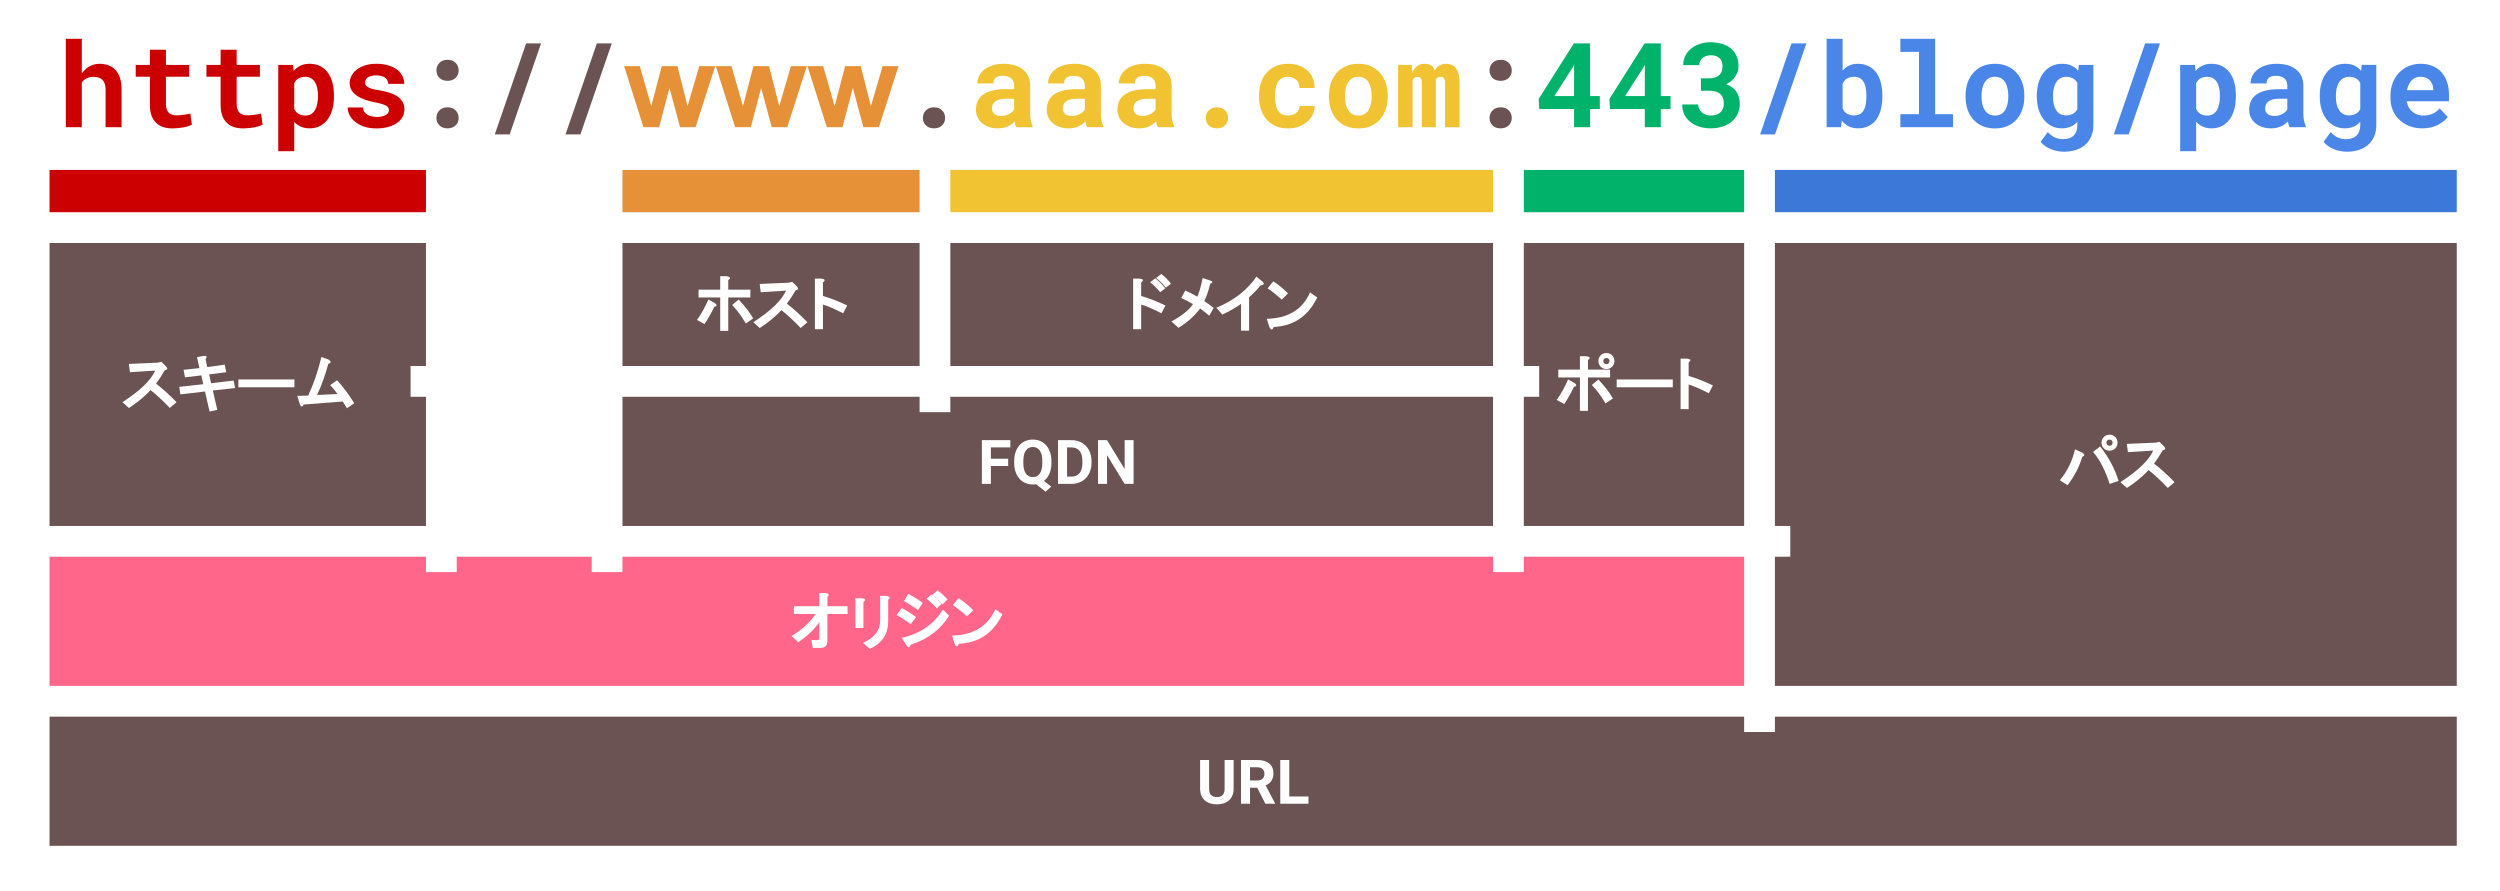 <svg version="1.1" viewBox="0.0 0.0 650.213 231.803" fill="none" stroke="none" stroke-linecap="square" stroke-miterlimit="10" xmlns:xlink="http://www.w3.org/1999/xlink" xmlns="http://www.w3.org/2000/svg"><rect x="0.0" y="0.0" width="650.213" height="231.803" fill="#333333" stroke="none"/><clipPath id="p.0"><path d="m0 0l650.213 0l0 231.803l-650.213 0l0 -231.803z" clip-rule="nonzero"/></clipPath><g clip-path="url(#p.0)"><path fill="#ffffff" d="m0 0l650.213 0l0 231.803l-650.213 0z" fill-rule="evenodd"/><path shape-rendering="crispEdges" fill="#cc0000" d="m8.885 40.197l105.898 0l0 19.0l-105.898 0l0 -19.0z" fill-rule="nonzero"/><path shape-rendering="crispEdges" fill="#ffffff" d="m114.782 40.197l43.113 0l0 19.0l-43.113 0l0 -19.0z" fill-rule="nonzero"/><path shape-rendering="crispEdges" fill="#e69138" d="m157.895 40.197l85.278 0l0 19.0l-85.278 0l0 -19.0z" fill-rule="nonzero"/><path shape-rendering="crispEdges" fill="#f1c232" d="m243.173 40.197l149.147 0l0 19.0l-149.147 0l0 -19.0z" fill-rule="nonzero"/><path shape-rendering="crispEdges" fill="#00b26a" d="m392.32 40.197l65.307 0l0 19.0l-65.307 0l0 -19.0z" fill-rule="nonzero"/><path shape-rendering="crispEdges" fill="#3c78d8" d="m457.627 40.197l185.341 0l0 19.0l-185.341 0l0 -19.0z" fill-rule="nonzero"/><path shape-rendering="crispEdges" fill="#6b5353" d="m8.885 59.197l105.898 0l0 81.596l-105.898 0l0 -81.596z" fill-rule="nonzero"/><path shape-rendering="crispEdges" fill="#ffffff" d="m114.782 59.197l43.113 0l0 40l-43.113 0l0 -40z" fill-rule="nonzero"/><path shape-rendering="crispEdges" fill="#6b5353" d="m157.895 59.197l85.278 0l0 40l-85.278 0l0 -40z" fill-rule="nonzero"/><path shape-rendering="crispEdges" fill="#6b5353" d="m243.173 59.197l149.147 0l0 40l-149.147 0l0 -40z" fill-rule="nonzero"/><path shape-rendering="crispEdges" fill="#6b5353" d="m392.32 59.197l65.307 0l0 81.596l-65.307 0l0 -81.596z" fill-rule="nonzero"/><path shape-rendering="crispEdges" fill="#6b5353" d="m457.627 59.197l185.341 0l0 123.192l-185.341 0l0 -123.192z" fill-rule="nonzero"/><path shape-rendering="crispEdges" fill="#ffffff" d="m114.782 99.197l43.113 0l0 41.596l-43.113 0l0 -41.596z" fill-rule="nonzero"/><path shape-rendering="crispEdges" fill="#6b5353" d="m157.895 99.197l234.425 0l0 41.596l-234.425 0l0 -41.596z" fill-rule="nonzero"/><path shape-rendering="crispEdges" fill="#ff668a" d="m8.885 140.793l448.743 0l0 41.596l-448.743 0l0 -41.596z" fill-rule="nonzero"/><path shape-rendering="crispEdges" fill="#6b5353" d="m8.885 182.388l634.084 0l0 41.596l-634.084 0l0 -41.596z" fill-rule="nonzero"/><path stroke="#ffffff" stroke-width="8.0" stroke-linecap="butt" d="m8.885 36.197l0 191.787" fill-rule="nonzero"/><path stroke="#ffffff" stroke-width="8.0" stroke-linecap="butt" d="m114.782 36.197l0 108.596" fill-rule="nonzero"/><path stroke="#ffffff" stroke-width="8.0" stroke-linecap="butt" d="m157.895 36.197l0 108.596" fill-rule="nonzero"/><path stroke="#ffffff" stroke-width="8.0" stroke-linecap="butt" d="m243.173 36.197l0 67.0" fill-rule="nonzero"/><path stroke="#ffffff" stroke-width="8.0" stroke-linecap="butt" d="m392.32 36.197l0 108.596" fill-rule="nonzero"/><path stroke="#ffffff" stroke-width="8.0" stroke-linecap="butt" d="m457.627 36.197l0 150.192" fill-rule="nonzero"/><path stroke="#ffffff" stroke-width="8.0" stroke-linecap="butt" d="m642.968 36.197l0 191.787" fill-rule="nonzero"/><path stroke="#ffffff" stroke-width="8.0" stroke-linecap="butt" d="m4.885 40.197l642.084 0" fill-rule="nonzero"/><path stroke="#ffffff" stroke-width="8.0" stroke-linecap="butt" d="m4.885 59.197l642.084 0" fill-rule="nonzero"/><path stroke="#ffffff" stroke-width="8.0" stroke-linecap="butt" d="m110.782 99.197l285.538 0" fill-rule="nonzero"/><path stroke="#ffffff" stroke-width="8.0" stroke-linecap="butt" d="m4.885 140.793l456.743 0" fill-rule="nonzero"/><path stroke="#ffffff" stroke-width="8.0" stroke-linecap="butt" d="m4.885 182.388l642.084 0" fill-rule="nonzero"/><path stroke="#ffffff" stroke-width="8.0" stroke-linecap="butt" d="m4.885 223.984l642.084 0" fill-rule="nonzero"/><path fill="#ffffff" d="m40.583 99.777q2.453 1.875 5.344 4.828l-1.766 1.5q-2.812 -2.953 -5.0 -4.641q-2.25 2.438 -5.625 4.656l-1.688 -1.516q6.891 -4.484 8.516 -8.219l-6.578 0.422l-0.281 -2.156l7.578 -0.328l0.891 -0.219l1.141 1.125q0.875 0.875 -0.281 1.094q-1.109 1.953 -2.25 3.453zm20.562 1.156l-5.797 0.625l1.172 5.031l-2.016 0.453l-1.188 -5.219l-6.406 0.75l-0.281 -1.969l6.234 -0.672l-0.5 -2.297l-4.25 0.5l-0.375 -1.953l4.125 -0.438l-0.625 -2.859l1.656 -0.312q1.328 -0.141 0.578 0.844l0.422 2.062l4.562 -0.641l0.375 1.969l-4.438 0.562l0.5 2.297l5.875 -0.688l0.375 1.953zm0.844 -0.203l0 -2.031l14.594 0l0 2.031l-14.594 0zm15.328 2.234l2.844 -0.078q2.156 -4.656 3.422 -10.031l1.812 0.625q1.203 0.797 0 1.125q-1.141 4.281 -2.922 8.125l5.328 -0.25q-0.922 -1.25 -1.922 -2.312l1.797 -1.266q2.344 2.547 4.453 5.969l-1.906 1.312l-1.078 -1.75l-10.141 0.781q-0.656 1.125 -1.062 -0.219l-0.625 -2.031z" fill-rule="nonzero"/><path fill="#ffffff" d="m185.753 79.822q-0.875 1.938 -2.5 4.469l-1.969 -1.078q1.766 -2.516 2.953 -5.328l1.719 0.953q0.922 0.766 -0.203 0.984zm1.562 -7.984l1.672 0q1.516 0.281 0.422 1.0l0 2.5l5.75 0l0 2.031l-5.75 0l0 8.688l-2.094 0l0 -8.688l-5.625 0l0 -2.031l5.625 0l0 -3.5zm6.656 12.297q-1.469 -2.578 -3.547 -4.812l1.688 -1.422q2.484 2.625 3.781 4.922l-1.922 1.312zm10.688 -5.156q2.453 1.875 5.344 4.828l-1.766 1.5q-2.812 -2.953 -5.0 -4.641q-2.25 2.438 -5.625 4.656l-1.688 -1.516q6.891 -4.484 8.516 -8.219l-6.578 0.422l-0.281 -2.156l7.578 -0.328l0.891 -0.219l1.141 1.125q0.875 0.875 -0.281 1.094q-1.109 1.953 -2.25 3.453zm9.375 -2.0q2.844 0.812 6.312 2.469l-1.062 2.031q-3.578 -1.812 -5.25 -2.266l0 6.406l-2.094 0l0 -13.156l1.594 0q1.594 0.141 0.5 0.984l0 3.531z" fill-rule="nonzero"/><path fill="#ffffff" d="m302.059 81.479q-3.578 -1.812 -5.25 -2.266l0 6.406l-2.094 0l0 -13.156l1.594 0q1.594 0.141 0.5 0.984l0 3.531q2.844 0.812 6.312 2.469l-1.062 2.031zm-0.312 -5.484q-1.25 -1.531 -2.625 -2.578l1.359 -1.031q1.297 0.984 2.594 2.594l-1.328 1.016zm1.484 -1.188q-0.984 -1.281 -2.531 -2.516l1.328 -1.031q1.312 0.922 2.531 2.531l-1.328 1.016zm1.438 8.797q4.141 -2.25 5.609 -4.516q-1.453 -0.875 -3.062 -1.578l1.062 -1.953q1.672 0.75 3.125 1.594q0.703 -1.469 1.391 -4.844l1.844 0.609q1.25 0.359 0.125 0.922q-0.781 3.016 -1.547 4.469q1.266 0.844 2.438 1.781l-1.141 2.016q-1.547 -1.297 -2.391 -1.859q-2.172 2.922 -5.609 5.016l-1.844 -1.656zm11.703 -3.562q6.891 -2.891 10.422 -8.109l1.453 1.234q1.078 0.797 -0.453 1.109q-1.141 1.484 -2.922 3.047l0 8.672l-2.094 0l0 -6.969q-1.688 1.297 -4.891 2.797l-1.516 -1.781zm26.219 -2.672q-3.531 7.297 -11.312 7.672q-0.516 1.344 -1.172 -0.078l-0.625 -2.047q8.344 -0.203 11.234 -6.875l1.875 1.328zm-9.219 0.562q-1.906 -1.75 -3.688 -2.938l1.469 -1.828q1.594 0.984 3.859 3.125l-1.641 1.641z" fill-rule="nonzero"/><path fill="#ffffff" d="m417.802 94.698q0.359 0 0.578 -0.219q0.219 -0.219 0.219 -0.578q0 -0.359 -0.219 -0.578q-0.219 -0.219 -0.578 -0.219q-0.359 0 -0.578 0.219q-0.219 0.219 -0.219 0.578q0 0.359 0.219 0.578q0.219 0.219 0.578 0.219zm0 1.281q-0.891 0 -1.484 -0.594q-0.594 -0.594 -0.594 -1.484q0 -0.891 0.594 -1.484q0.594 -0.594 1.484 -0.594q0.891 0 1.484 0.594q0.594 0.594 0.594 1.484q0 0.891 -0.594 1.484q-0.594 0.594 -1.484 0.594zm-2.094 2.719q2.484 2.625 3.781 4.922l-1.922 1.312q-1.469 -2.578 -3.547 -4.812l1.688 -1.422zm-2.703 -2.562l5.75 0l0 2.031l-5.75 0l0 8.688l-2.094 0l0 -8.688l-5.625 0l0 -2.031l5.625 0l0 -3.5l1.672 0q1.516 0.281 0.422 1.0l0 2.5zm-3.453 3.5q0.922 0.766 -0.203 0.984q-0.875 1.938 -2.5 4.469l-1.969 -1.078q1.766 -2.516 2.953 -5.328l1.719 0.953zm10.922 1.094l0 -2.031l14.594 0l0 2.031l-14.594 0zm18.719 -2.953q2.844 0.812 6.312 2.469l-1.062 2.031q-3.578 -1.812 -5.25 -2.266l0 6.406l-2.094 0l0 -13.156l1.594 0q1.594 0.141 0.5 0.984l0 3.531z" fill-rule="nonzero"/><path fill="#ffffff" d="m548.657 117.215q-0.891 0 -1.484 -0.594q-0.594 -0.594 -0.594 -1.484q0 -0.891 0.594 -1.484q0.594 -0.594 1.484 -0.594q0.891 0 1.484 0.594q0.594 0.594 0.594 1.484q0 0.891 -0.594 1.484q-0.594 0.594 -1.484 0.594zm0 -1.281q0.359 0 0.578 -0.219q0.219 -0.219 0.219 -0.578q0 -0.359 -0.219 -0.578q-0.219 -0.219 -0.578 -0.219q-0.359 0 -0.578 0.219q-0.219 0.219 -0.219 0.578q0 0.359 0.219 0.578q0.219 0.219 0.578 0.219zm-2.438 0.188q3.359 4.234 4.781 8.969l-2.312 0.781q-1.641 -5.203 -4.312 -8.344l1.844 -1.406zm-4.656 1.594q1.062 0.672 -0.016 1.109q-1.094 3.844 -3.812 7.375l-2.0 -1.297q2.938 -3.547 3.938 -8.047l1.891 0.859zm18.672 2.859q2.453 1.875 5.344 4.828l-1.766 1.5q-2.812 -2.953 -5.0 -4.641q-2.25 2.438 -5.625 4.656l-1.688 -1.516q6.891 -4.484 8.516 -8.219l-6.578 0.422l-0.281 -2.156l7.578 -0.328l0.891 -0.219l1.141 1.125q0.875 0.875 -0.281 1.094q-1.109 1.953 -2.25 3.453z" fill-rule="nonzero"/><path fill="#ffffff" d="m262.213 121.198l-4.5 0l0 4.656l-2.344 0l0 -11.375l7.406 0l0 1.891l-5.062 0l0 2.938l4.5 0l0 1.891zm11.25 -0.781q0 1.594 -0.516 2.781q-0.516 1.172 -1.422 1.875l1.891 1.5l-1.5 1.312l-2.422 -1.938q-0.406 0.062 -0.859 0.062q-1.406 0 -2.516 -0.672q-1.109 -0.688 -1.719 -1.953q-0.609 -1.266 -0.625 -2.906l0 -0.562q0 -1.672 0.609 -2.953q0.609 -1.281 1.703 -1.953q1.109 -0.688 2.531 -0.688q1.422 0 2.531 0.688q1.109 0.672 1.703 1.953q0.609 1.281 0.609 2.953l0 0.5zm-2.375 -0.516q0 -1.781 -0.641 -2.703q-0.641 -0.938 -1.828 -0.938q-1.172 0 -1.812 0.922q-0.641 0.906 -0.656 2.688l0 0.547q0 1.75 0.641 2.719q0.641 0.953 1.844 0.953q1.188 0 1.812 -0.922q0.641 -0.938 0.641 -2.703l0 -0.562zm4.094 5.953l0 -11.375l3.5 0q1.5 0 2.688 0.672q1.188 0.672 1.844 1.922q0.672 1.25 0.672 2.828l0 0.531q0 1.578 -0.656 2.812q-0.656 1.234 -1.844 1.922q-1.188 0.672 -2.672 0.688l-3.531 0zm2.344 -9.484l0 7.594l1.141 0q1.375 0 2.094 -0.891q0.734 -0.906 0.75 -2.578l0 -0.594q0 -1.734 -0.719 -2.625q-0.719 -0.906 -2.109 -0.906l-1.156 0zm17.305 9.484l-2.344 0l-4.562 -7.484l0 7.484l-2.344 0l0 -11.375l2.344 0l4.578 7.5l0 -7.5l2.328 0l0 11.375z" fill-rule="nonzero"/><path fill="#ffffff" d="m205.881 165.451q4.312 -2.75 6.203 -5.75l-5.609 0l0 -2.031l6.625 0l0 -3.438l1.672 0q1.25 0.281 0.422 0.984l0 2.453l5.25 0l0 2.031l-5.25 0l0 6.984q0 1.828 -1.766 1.828l-2.031 0l-0.359 -2.031l1.609 0q0.453 -0.078 0.453 -0.484l0 -4.188q-1.812 2.672 -5.453 5.234l-1.766 -1.594zm25.125 -3.828q0 4.891 -4.75 7.141l-1.812 -1.531q4.406 -2.016 4.469 -5.672l0 -6.578l1.672 0q1.375 0.281 0.422 1.0l0 5.641zm-6.438 1.703l-2.094 0l0 -7.719l1.719 0q1.453 0.141 0.375 0.984l0 6.734zm22.281 -3.188q-3.391 5.453 -10.016 7.547q-0.328 1.328 -1.188 -0.016l-1.125 -1.766q7.141 -1.578 10.719 -7.375l1.609 1.609zm-9.984 2.188q-2.109 -1.547 -3.672 -2.328l1.328 -1.859q1.828 0.953 3.75 2.359l-1.406 1.828zm1.906 -3.672q-1.953 -1.375 -3.672 -2.344l1.156 -1.875q1.969 1.094 3.75 2.359l-1.234 1.859zm5.078 -5.141q1.297 0.984 2.594 2.359l-1.281 1.297q-1.328 -1.484 -2.625 -2.453l1.312 -1.203zm-1.484 1.062q1.281 1.062 2.594 2.438l-1.297 1.203q-1.266 -1.359 -2.688 -2.531l1.391 -1.109zm18.359 5.188q-3.531 7.297 -11.312 7.672q-0.516 1.344 -1.172 -0.078l-0.625 -2.047q8.344 -0.203 11.234 -6.875l1.875 1.328zm-9.219 0.562q-1.906 -1.75 -3.688 -2.938l1.469 -1.828q1.594 0.984 3.859 3.125l-1.641 1.641z" fill-rule="nonzero"/><path fill="#ffffff" d="m320.848 197.671l0 7.484q0 1.875 -1.172 2.969q-1.156 1.078 -3.188 1.078q-1.984 0 -3.156 -1.047q-1.172 -1.062 -1.203 -2.906l0 -7.578l2.344 0l0 7.5q0 1.125 0.531 1.641q0.547 0.5 1.484 0.5q1.984 0 2.016 -2.078l0 -7.562l2.344 0zm6.141 7.203l-1.875 0l0 4.172l-2.344 0l0 -11.375l4.234 0q2.016 0 3.109 0.906q1.094 0.891 1.094 2.531q0 1.156 -0.516 1.938q-0.5 0.781 -1.516 1.234l2.453 4.656l0 0.109l-2.516 0l-2.125 -4.172zm-1.875 -1.891l1.891 0q0.891 0 1.375 -0.453q0.484 -0.453 0.484 -1.234q0 -0.812 -0.469 -1.266q-0.453 -0.469 -1.391 -0.469l-1.891 0l0 3.422zm10.211 4.172l4.984 0l0 1.891l-7.328 0l0 -11.375l2.344 0l0 9.484z" fill-rule="nonzero"/><path fill="#000000" fill-opacity="0.0" d="m6.008 -5.354l781.984 0l0 53.543l-781.984 0z" fill-rule="evenodd"/><path fill="#cc0000" d="m21.273 19.117l0 -9.031l-4.156 0l0 23.0l4.156 0l0 -11.687q0.25 -0.312 0.531 -0.562q0.297 -0.266 0.656 -0.438q0.391 -0.219 0.859 -0.312q0.484 -0.109 1.047 -0.109q0.719 0 1.281 0.188q0.578 0.188 0.969 0.578q0.406 0.391 0.625 1.016q0.219 0.625 0.219 1.5l0 9.828l4.156 0l0 -9.797q0 -1.781 -0.422 -3.047q-0.422 -1.266 -1.188 -2.078q-0.766 -0.812 -1.828 -1.188q-1.062 -0.391 -2.328 -0.391q-0.875 0 -1.656 0.266q-0.781 0.25 -1.422 0.719q-0.422 0.297 -0.797 0.688q-0.375 0.391 -0.703 0.859zm21.881 -6.188l-4.172 0l0 3.953l-3.688 0l0 3.078l3.688 0l0 7.359q0 1.609 0.422 2.75q0.422 1.141 1.203 1.875q0.766 0.75 1.844 1.109q1.094 0.344 2.422 0.344q0.688 0 1.391 -0.078q0.719 -0.062 1.375 -0.172q0.656 -0.125 1.234 -0.312q0.594 -0.188 1.031 -0.438l-0.406 -2.859q-0.281 0.078 -0.688 0.156q-0.391 0.062 -0.844 0.125q-0.469 0.078 -0.969 0.125q-0.5 0.047 -0.969 0.047q-0.672 0 -1.203 -0.141q-0.531 -0.156 -0.906 -0.516q-0.359 -0.344 -0.562 -0.938q-0.203 -0.594 -0.203 -1.484l0 -6.953l6.047 0l0 -3.078l-6.047 0l0 -3.953zm18.397 0l-4.172 0l0 3.953l-3.688 0l0 3.078l3.688 0l0 7.359q0 1.609 0.422 2.75q0.422 1.141 1.203 1.875q0.766 0.75 1.844 1.109q1.094 0.344 2.422 0.344q0.688 0 1.391 -0.078q0.719 -0.062 1.375 -0.172q0.656 -0.125 1.234 -0.312q0.594 -0.188 1.031 -0.438l-0.406 -2.859q-0.281 0.078 -0.688 0.156q-0.391 0.062 -0.844 0.125q-0.469 0.078 -0.969 0.125q-0.5 0.047 -0.969 0.047q-0.672 0 -1.203 -0.141q-0.531 -0.156 -0.906 -0.516q-0.359 -0.344 -0.562 -0.938q-0.203 -0.594 -0.203 -1.484l0 -6.953l6.047 0l0 -3.078l-6.047 0l0 -3.953zm10.819 26.391l4.156 0l0 -7.641q0.281 0.312 0.594 0.578q0.328 0.25 0.672 0.453q0.578 0.328 1.25 0.5q0.688 0.172 1.5 0.172q1.531 0 2.703 -0.625q1.188 -0.625 2.0 -1.734q0.797 -1.094 1.203 -2.609q0.406 -1.516 0.406 -3.281l0 -0.312q0 -1.844 -0.406 -3.359q-0.406 -1.516 -1.219 -2.609q-0.812 -1.078 -2.0 -1.672q-1.172 -0.594 -2.719 -0.594q-0.75 0 -1.406 0.156q-0.641 0.156 -1.188 0.453q-0.438 0.234 -0.828 0.562q-0.391 0.312 -0.719 0.719l-0.156 -1.594l-3.844 0l0 22.437zm10.328 -14.5l0 0.312q0 1.0 -0.188 1.891q-0.172 0.891 -0.562 1.578q-0.391 0.672 -1.016 1.062q-0.609 0.391 -1.5 0.391q-0.547 0 -1.0 -0.109q-0.453 -0.125 -0.797 -0.328q-0.359 -0.234 -0.641 -0.547q-0.266 -0.312 -0.469 -0.703l0 -6.766q0.219 -0.422 0.5 -0.734q0.297 -0.312 0.688 -0.516q0.344 -0.188 0.766 -0.281q0.422 -0.094 0.922 -0.094q0.891 0 1.5 0.375q0.625 0.375 1.031 1.016q0.391 0.656 0.578 1.547q0.188 0.891 0.188 1.906zm18.459 3.812q0 0.375 -0.188 0.703q-0.188 0.312 -0.562 0.547q-0.391 0.234 -1.0 0.391q-0.609 0.141 -1.406 0.141q-0.672 0 -1.312 -0.141q-0.641 -0.141 -1.141 -0.438q-0.484 -0.281 -0.797 -0.75q-0.312 -0.469 -0.359 -1.141l-3.969 0q0 1.0 0.484 1.984q0.484 0.969 1.438 1.734q0.938 0.781 2.328 1.266q1.406 0.469 3.234 0.469q1.656 0 3.0 -0.359q1.359 -0.375 2.312 -1.031q0.938 -0.656 1.453 -1.562q0.516 -0.906 0.516 -1.984q0 -1.172 -0.516 -2.016q-0.516 -0.844 -1.422 -1.438q-0.922 -0.594 -2.172 -0.969q-1.25 -0.375 -2.719 -0.609q-1.031 -0.141 -1.688 -0.344q-0.656 -0.203 -1.031 -0.469q-0.391 -0.234 -0.547 -0.531q-0.141 -0.312 -0.141 -0.672q0 -0.359 0.172 -0.672q0.172 -0.328 0.5 -0.578q0.359 -0.266 0.922 -0.406q0.578 -0.156 1.344 -0.156q0.891 0 1.531 0.234q0.641 0.219 1.016 0.594q0.266 0.281 0.391 0.641q0.141 0.344 0.141 0.75l4.172 0q0 -1.125 -0.5 -2.078q-0.5 -0.969 -1.422 -1.672q-0.938 -0.688 -2.297 -1.078q-1.344 -0.406 -3.031 -0.406q-1.625 0 -2.906 0.406q-1.281 0.406 -2.188 1.094q-0.891 0.688 -1.375 1.609q-0.484 0.906 -0.484 1.906q0 1.031 0.469 1.828q0.484 0.797 1.312 1.391q0.844 0.609 2.016 1.047q1.172 0.422 2.594 0.703q1.125 0.219 1.859 0.438q0.734 0.203 1.188 0.438q0.438 0.25 0.609 0.547q0.172 0.281 0.172 0.641z" fill-rule="nonzero"/><path fill="#6b5353" d="m113.507 30.679q0 1.156 0.781 1.937q0.781 0.766 2.109 0.766q1.312 0 2.094 -0.766q0.797 -0.781 0.797 -1.937q0 -1.172 -0.781 -1.969q-0.766 -0.797 -2.109 -0.797q-1.359 0 -2.125 0.812q-0.766 0.797 -0.766 1.953zm0 -12.359q0 1.156 0.781 1.938q0.781 0.766 2.109 0.766q1.312 0 2.094 -0.766q0.797 -0.781 0.797 -1.938q0 -1.172 -0.781 -1.969q-0.766 -0.797 -2.109 -0.797q-1.359 0 -2.125 0.813q-0.766 0.797 -0.766 1.953zm19.053 16.641l8.156 -23.672l-3.875 0l-8.156 23.672l3.875 0zm18.397 0l8.156 -23.672l-3.875 0l-8.156 23.672l3.875 0z" fill-rule="nonzero"/><path fill="#e69138" d="m167.354 33.086l-5.031 -15.891l4.078 0l2.984 10.406l2.734 -10.406l4.062 0l2.641 10.406l3.047 -10.406l4.141 0l-5.109 15.891l-4.031 0l-2.75 -10.219l-2.688 10.219l-4.078 0zm23.845 0l-5.031 -15.891l4.078 0l2.984 10.406l2.734 -10.406l4.062 0l2.641 10.406l3.047 -10.406l4.141 0l-5.109 15.891l-4.031 0l-2.75 -10.219l-2.688 10.219l-4.078 0zm23.845 0l-5.031 -15.891l4.078 0l2.984 10.406l2.734 -10.406l4.062 0l2.641 10.406l3.047 -10.406l4.141 0l-5.109 15.891l-4.031 0l-2.75 -10.219l-2.688 10.219l-4.078 0z" fill-rule="nonzero"/><path fill="#6b5353" d="m240.031 30.679q0 1.156 0.781 1.937q0.781 0.766 2.109 0.766q1.312 0 2.094 -0.766q0.797 -0.781 0.797 -1.937q0 -1.172 -0.781 -1.969q-0.766 -0.797 -2.109 -0.797q-1.359 0 -2.125 0.812q-0.766 0.797 -0.766 1.953z" fill-rule="nonzero"/><path fill="#f1c232" d="m264.349 33.086l4.219 0l0 -0.25q-0.312 -0.625 -0.484 -1.469q-0.156 -0.859 -0.156 -2.156l0 -6.953q0 -1.406 -0.531 -2.469q-0.516 -1.078 -1.453 -1.781q-0.922 -0.703 -2.188 -1.062q-1.266 -0.359 -2.734 -0.359q-1.625 0 -2.891 0.422q-1.266 0.406 -2.141 1.109q-0.875 0.703 -1.344 1.641q-0.453 0.922 -0.453 1.953l4.156 0q0 -0.438 0.125 -0.797q0.141 -0.359 0.406 -0.609q0.297 -0.281 0.766 -0.438q0.484 -0.156 1.156 -0.156q0.75 0 1.297 0.188q0.562 0.172 0.938 0.531q0.359 0.328 0.531 0.781q0.188 0.453 0.188 1.016l0 0.969l-2.312 0q-1.797 0 -3.188 0.328q-1.375 0.312 -2.328 0.922q-1.047 0.672 -1.578 1.719q-0.516 1.047 -0.516 2.391q0 1.047 0.422 1.938q0.422 0.891 1.172 1.531q0.75 0.641 1.781 1.0q1.047 0.359 2.281 0.359q0.766 0 1.422 -0.141q0.656 -0.141 1.219 -0.391q0.531 -0.25 0.984 -0.578q0.453 -0.328 0.797 -0.703q0.078 0.437 0.172 0.828q0.109 0.391 0.266 0.688zm-3.969 -2.922q-0.594 0 -1.031 -0.141q-0.438 -0.141 -0.734 -0.375q-0.297 -0.266 -0.469 -0.625q-0.156 -0.375 -0.156 -0.797q0 -0.562 0.203 -1.031q0.219 -0.469 0.656 -0.812q0.438 -0.328 1.125 -0.516q0.688 -0.188 1.656 -0.188l2.125 0l0 2.781q-0.172 0.312 -0.484 0.625q-0.312 0.297 -0.75 0.547q-0.438 0.234 -0.984 0.391q-0.531 0.141 -1.156 0.141zm22.365 2.922l4.219 0l0 -0.25q-0.312 -0.625 -0.484 -1.469q-0.156 -0.859 -0.156 -2.156l0 -6.953q0 -1.406 -0.531 -2.469q-0.516 -1.078 -1.453 -1.781q-0.922 -0.703 -2.188 -1.062q-1.266 -0.359 -2.734 -0.359q-1.625 0 -2.891 0.422q-1.266 0.406 -2.141 1.109q-0.875 0.703 -1.344 1.641q-0.453 0.922 -0.453 1.953l4.156 0q0 -0.438 0.125 -0.797q0.141 -0.359 0.406 -0.609q0.297 -0.281 0.766 -0.438q0.484 -0.156 1.156 -0.156q0.75 0 1.297 0.188q0.562 0.172 0.938 0.531q0.359 0.328 0.531 0.781q0.188 0.453 0.188 1.016l0 0.969l-2.312 0q-1.797 0 -3.188 0.328q-1.375 0.312 -2.328 0.922q-1.047 0.672 -1.578 1.719q-0.516 1.047 -0.516 2.391q0 1.047 0.422 1.938q0.422 0.891 1.172 1.531q0.75 0.641 1.781 1.0q1.047 0.359 2.281 0.359q0.766 0 1.422 -0.141q0.656 -0.141 1.219 -0.391q0.531 -0.25 0.984 -0.578q0.453 -0.328 0.797 -0.703q0.078 0.437 0.172 0.828q0.109 0.391 0.266 0.688zm-3.969 -2.922q-0.594 0 -1.031 -0.141q-0.438 -0.141 -0.734 -0.375q-0.297 -0.266 -0.469 -0.625q-0.156 -0.375 -0.156 -0.797q0 -0.562 0.203 -1.031q0.219 -0.469 0.656 -0.812q0.438 -0.328 1.125 -0.516q0.688 -0.188 1.656 -0.188l2.125 0l0 2.781q-0.172 0.312 -0.484 0.625q-0.312 0.297 -0.75 0.547q-0.438 0.234 -0.984 0.391q-0.531 0.141 -1.156 0.141zm22.366 2.922l4.219 0l0 -0.25q-0.312 -0.625 -0.484 -1.469q-0.156 -0.859 -0.156 -2.156l0 -6.953q0 -1.406 -0.531 -2.469q-0.516 -1.078 -1.453 -1.781q-0.922 -0.703 -2.188 -1.062q-1.266 -0.359 -2.734 -0.359q-1.625 0 -2.891 0.422q-1.266 0.406 -2.141 1.109q-0.875 0.703 -1.344 1.641q-0.453 0.922 -0.453 1.953l4.156 0q0 -0.438 0.125 -0.797q0.141 -0.359 0.406 -0.609q0.297 -0.281 0.766 -0.438q0.484 -0.156 1.156 -0.156q0.75 0 1.297 0.188q0.562 0.172 0.938 0.531q0.359 0.328 0.531 0.781q0.188 0.453 0.188 1.016l0 0.969l-2.312 0q-1.797 0 -3.188 0.328q-1.375 0.312 -2.328 0.922q-1.047 0.672 -1.578 1.719q-0.516 1.047 -0.516 2.391q0 1.047 0.422 1.938q0.422 0.891 1.172 1.531q0.75 0.641 1.781 1.0q1.047 0.359 2.281 0.359q0.766 0 1.422 -0.141q0.656 -0.141 1.219 -0.391q0.531 -0.25 0.984 -0.578q0.453 -0.328 0.797 -0.703q0.078 0.437 0.172 0.828q0.109 0.391 0.266 0.688zm-3.969 -2.922q-0.594 0 -1.031 -0.141q-0.438 -0.141 -0.734 -0.375q-0.297 -0.266 -0.469 -0.625q-0.156 -0.375 -0.156 -0.797q0 -0.562 0.203 -1.031q0.219 -0.469 0.656 -0.812q0.438 -0.328 1.125 -0.516q0.688 -0.188 1.656 -0.188l2.125 0l0 2.781q-0.172 0.312 -0.484 0.625q-0.312 0.297 -0.75 0.547q-0.438 0.234 -0.984 0.391q-0.531 0.141 -1.156 0.141zm16.444 0.516q0 1.156 0.781 1.937q0.781 0.766 2.109 0.766q1.312 0 2.094 -0.766q0.797 -0.781 0.797 -1.937q0 -1.172 -0.781 -1.969q-0.766 -0.797 -2.109 -0.797q-1.359 0 -2.125 0.812q-0.766 0.797 -0.766 1.953zm21.365 -0.625q-1.0 0 -1.656 -0.391q-0.656 -0.406 -1.031 -1.078q-0.375 -0.672 -0.531 -1.547q-0.156 -0.875 -0.156 -1.812l0 -0.453q0 -0.922 0.156 -1.781q0.172 -0.875 0.547 -1.547q0.375 -0.672 1.016 -1.078q0.656 -0.406 1.641 -0.406q0.672 0 1.234 0.234q0.578 0.234 0.984 0.609q0.406 0.391 0.609 0.938q0.203 0.531 0.188 1.141l3.922 0q0.016 -1.438 -0.5 -2.594q-0.5 -1.172 -1.406 -2.0q-0.922 -0.797 -2.203 -1.25q-1.266 -0.453 -2.766 -0.453q-1.875 0 -3.297 0.656q-1.406 0.641 -2.359 1.75q-0.969 1.094 -1.453 2.594q-0.469 1.484 -0.469 3.188l0 0.453q0 1.703 0.484 3.203q0.484 1.484 1.453 2.594q0.938 1.109 2.359 1.75q1.422 0.625 3.312 0.625q1.391 0 2.641 -0.438q1.25 -0.438 2.188 -1.219q0.953 -0.781 1.484 -1.859q0.547 -1.078 0.531 -2.328l-3.922 0q0.016 0.562 -0.219 1.031q-0.219 0.453 -0.641 0.781q-0.422 0.328 -0.984 0.516q-0.547 0.172 -1.156 0.172zm10.662 -5.219l0 0.312q0 1.781 0.5 3.297q0.516 1.5 1.5 2.609q0.969 1.109 2.391 1.734q1.438 0.609 3.266 0.609q1.812 0 3.234 -0.609q1.422 -0.625 2.391 -1.734q0.984 -1.109 1.484 -2.609q0.516 -1.516 0.516 -3.297l0 -0.312q0 -1.766 -0.516 -3.266q-0.5 -1.5 -1.484 -2.609q-0.984 -1.109 -2.406 -1.734q-1.422 -0.641 -3.25 -0.641q-1.828 0 -3.25 0.641q-1.406 0.625 -2.375 1.734q-0.984 1.109 -1.5 2.609q-0.5 1.5 -0.5 3.266zm4.156 0.312l0 -0.312q0 -0.984 0.188 -1.859q0.203 -0.891 0.625 -1.562q0.422 -0.672 1.078 -1.062q0.656 -0.391 1.578 -0.391q0.953 0 1.609 0.391q0.656 0.391 1.078 1.062q0.406 0.672 0.594 1.562q0.203 0.875 0.203 1.859l0 0.312q0 1.016 -0.203 1.906q-0.188 0.891 -0.594 1.562q-0.422 0.672 -1.078 1.062q-0.656 0.375 -1.578 0.375q-0.938 0 -1.609 -0.375q-0.656 -0.391 -1.078 -1.062q-0.422 -0.672 -0.625 -1.562q-0.188 -0.891 -0.188 -1.906zm17.397 -8.266l-3.578 0l0 16.203l3.781 0l0 -12.125q0.078 -0.188 0.172 -0.359q0.094 -0.172 0.203 -0.281q0.172 -0.172 0.375 -0.25q0.219 -0.094 0.484 -0.094q0.234 0 0.438 0.062q0.219 0.062 0.375 0.234q0.156 0.156 0.25 0.469q0.094 0.297 0.094 0.766l0 11.578l3.656 0l0 -11.937q0 -0.188 0 -0.281q0 -0.109 0 -0.141q0.078 -0.172 0.172 -0.297q0.109 -0.125 0.25 -0.234q0.172 -0.109 0.359 -0.156q0.188 -0.062 0.422 -0.062q0.219 0 0.438 0.062q0.219 0.062 0.391 0.234q0.156 0.172 0.25 0.484q0.109 0.297 0.109 0.75l0 11.578l3.781 0l0 -11.562q0 -1.344 -0.266 -2.281q-0.266 -0.938 -0.719 -1.531q-0.484 -0.578 -1.125 -0.844q-0.625 -0.281 -1.359 -0.281q-0.594 0 -1.094 0.156q-0.484 0.141 -0.875 0.422q-0.312 0.203 -0.578 0.5q-0.25 0.281 -0.469 0.641q-0.125 -0.375 -0.312 -0.656q-0.188 -0.297 -0.453 -0.5q-0.328 -0.281 -0.781 -0.422q-0.438 -0.141 -1.016 -0.141q-1.156 0 -1.984 0.609q-0.812 0.609 -1.281 1.656l-0.109 -1.969z" fill-rule="nonzero"/><path fill="#6b5353" d="m387.408 30.679q0 1.156 0.781 1.937q0.781 0.766 2.109 0.766q1.312 0 2.094 -0.766q0.797 -0.781 0.797 -1.937q0 -1.172 -0.781 -1.969q-0.766 -0.797 -2.109 -0.797q-1.359 0 -2.125 0.812q-0.766 0.797 -0.766 1.953zm0 -12.359q0 1.156 0.781 1.938q0.781 0.766 2.109 0.766q1.312 0 2.094 -0.766q0.797 -0.781 0.797 -1.938q0 -1.172 -0.781 -1.969q-0.766 -0.797 -2.109 -0.797q-1.359 0 -2.125 0.813q-0.766 0.797 -0.766 1.953z" fill-rule="nonzero"/><path fill="#00b26a" d="m413.554 24.992l0 -13.703l-4.219 0l-9.156 14.469l0.156 2.594l9.062 0l0 4.734l4.156 0l0 -4.734l2.531 0l0 -3.359l-2.531 0zm-9.297 0l4.734 -7.391l0.406 -0.719l0 8.109l-5.141 0zm27.694 0l0 -13.703l-4.219 0l-9.156 14.469l0.156 2.594l9.062 0l0 4.734l4.156 0l0 -4.734l2.531 0l0 -3.359l-2.531 0zm-9.297 0l4.734 -7.391l0.406 -0.719l0 8.109l-5.141 0zm19.725 -4.625l0 3.234l2.266 0q0.859 0 1.531 0.203q0.688 0.188 1.172 0.578q0.484 0.406 0.734 1.047q0.266 0.625 0.266 1.5q0 0.703 -0.219 1.281q-0.219 0.562 -0.641 0.953q-0.438 0.438 -1.078 0.672q-0.641 0.219 -1.453 0.219q-0.719 0 -1.328 -0.219q-0.594 -0.219 -1.016 -0.609q-0.453 -0.375 -0.703 -0.906q-0.234 -0.531 -0.234 -1.156l-4.156 0q0 1.578 0.609 2.75q0.625 1.172 1.672 1.922q1.031 0.781 2.344 1.172q1.328 0.375 2.719 0.375q1.625 0 3.016 -0.422q1.406 -0.422 2.422 -1.25q1.016 -0.812 1.594 -2.0q0.594 -1.203 0.594 -2.734q0 -0.859 -0.219 -1.641q-0.203 -0.781 -0.641 -1.438q-0.422 -0.641 -1.094 -1.156q-0.672 -0.516 -1.578 -0.844q0.781 -0.375 1.375 -0.891q0.594 -0.516 1.0 -1.125q0.406 -0.609 0.609 -1.281q0.219 -0.688 0.219 -1.391q0 -1.531 -0.531 -2.688q-0.531 -1.172 -1.484 -1.953q-0.969 -0.781 -2.312 -1.172q-1.344 -0.406 -2.969 -0.406q-1.484 0 -2.781 0.438q-1.297 0.438 -2.25 1.203q-0.969 0.797 -1.516 1.891q-0.547 1.094 -0.547 2.422l4.172 0q0 -0.594 0.234 -1.063q0.234 -0.484 0.656 -0.828q0.406 -0.328 0.953 -0.5q0.547 -0.188 1.172 -0.188q0.766 0 1.344 0.203q0.578 0.203 0.953 0.578q0.375 0.391 0.562 0.922q0.188 0.531 0.188 1.172q0 0.672 -0.188 1.234q-0.188 0.547 -0.562 0.938q-0.406 0.453 -1.062 0.703q-0.656 0.25 -1.547 0.25l-2.266 0z" fill-rule="nonzero"/><path fill="#4a86e8" d="m461.651 34.961l8.156 -23.672l-3.875 0l-8.156 23.672l3.875 0zm27.928 -9.812l0 -0.312q0 -1.469 -0.266 -2.75q-0.25 -1.297 -0.797 -2.328q-0.344 -0.641 -0.797 -1.188q-0.438 -0.547 -1.0 -0.938q-0.688 -0.5 -1.562 -0.766q-0.875 -0.281 -1.922 -0.281q-0.766 0 -1.422 0.156q-0.641 0.156 -1.203 0.484q-0.391 0.203 -0.734 0.5q-0.344 0.281 -0.641 0.625l0 -8.266l-4.156 0l0 23.0l3.734 0l0.203 -1.719q0.25 0.328 0.531 0.609q0.281 0.266 0.625 0.5q0.609 0.438 1.375 0.672q0.781 0.234 1.719 0.234q1.031 0 1.891 -0.266q0.859 -0.25 1.547 -0.75q0.766 -0.531 1.328 -1.312q0.562 -0.797 0.906 -1.766q0.312 -0.891 0.469 -1.922q0.172 -1.047 0.172 -2.219zm-4.156 -0.312l0 0.312q0 0.625 -0.062 1.219q-0.047 0.578 -0.172 1.078q-0.141 0.672 -0.438 1.203q-0.297 0.531 -0.75 0.859q-0.328 0.234 -0.781 0.375q-0.453 0.141 -1.0 0.141q-0.641 0 -1.156 -0.156q-0.5 -0.156 -0.875 -0.438q-0.312 -0.219 -0.547 -0.516q-0.219 -0.312 -0.406 -0.688l0 -6.453q0.141 -0.281 0.297 -0.531q0.172 -0.25 0.359 -0.453q0.406 -0.391 0.969 -0.594q0.578 -0.219 1.328 -0.219q0.547 0 0.984 0.125q0.438 0.125 0.781 0.375q0.516 0.406 0.781 0.891q0.266 0.484 0.438 1.109q0.125 0.516 0.188 1.125q0.062 0.594 0.062 1.234zm8.834 -14.75l0 3.406l4.844 0l0 16.203l-4.844 0l0 3.391l13.688 0l0 -3.391l-4.641 0l0 -19.609l-9.047 0zm16.959 14.75l0 0.312q0 1.781 0.5 3.297q0.516 1.5 1.5 2.609q0.969 1.109 2.391 1.734q1.438 0.609 3.266 0.609q1.812 0 3.234 -0.609q1.422 -0.625 2.391 -1.734q0.984 -1.109 1.484 -2.609q0.516 -1.516 0.516 -3.297l0 -0.312q0 -1.766 -0.516 -3.266q-0.5 -1.5 -1.484 -2.609q-0.984 -1.109 -2.406 -1.734q-1.422 -0.641 -3.25 -0.641q-1.828 0 -3.25 0.641q-1.406 0.625 -2.375 1.734q-0.984 1.109 -1.5 2.609q-0.5 1.5 -0.5 3.266zm4.156 0.312l0 -0.312q0 -0.984 0.188 -1.859q0.203 -0.891 0.625 -1.562q0.422 -0.672 1.078 -1.062q0.656 -0.391 1.578 -0.391q0.953 0 1.609 0.391q0.656 0.391 1.078 1.062q0.406 0.672 0.594 1.562q0.203 0.875 0.203 1.859l0 0.312q0 1.016 -0.203 1.906q-0.188 0.891 -0.594 1.562q-0.422 0.672 -1.078 1.062q-0.656 0.375 -1.578 0.375q-0.938 0 -1.609 -0.375q-0.656 -0.391 -1.078 -1.062q-0.422 -0.672 -0.625 -1.562q-0.188 -0.891 -0.188 -1.906zm14.381 -0.281l0 0.312q0 1.766 0.453 3.281q0.469 1.5 1.312 2.594q0.859 1.094 2.062 1.719q1.203 0.609 2.719 0.609q0.766 0 1.422 -0.172q0.672 -0.156 1.219 -0.453q0.375 -0.203 0.703 -0.469q0.344 -0.281 0.641 -0.609l0 0.922q0 0.828 -0.234 1.484q-0.234 0.656 -0.672 1.109q-0.469 0.5 -1.188 0.75q-0.703 0.25 -1.625 0.25q-0.562 0 -1.094 -0.109q-0.531 -0.109 -1.031 -0.328q-0.5 -0.234 -0.969 -0.594q-0.469 -0.344 -0.875 -0.812l-1.859 2.531q0.516 0.672 1.25 1.156q0.734 0.5 1.562 0.812q0.812 0.312 1.656 0.453q0.844 0.156 1.578 0.156q1.703 0 3.109 -0.453q1.422 -0.453 2.438 -1.344q1.0 -0.875 1.562 -2.172q0.562 -1.281 0.562 -2.938l0 -15.672l-3.781 0l-0.172 1.547q-0.297 -0.375 -0.656 -0.672q-0.359 -0.312 -0.781 -0.531q-0.547 -0.328 -1.234 -0.484q-0.672 -0.156 -1.5 -0.156q-1.531 0 -2.75 0.609q-1.203 0.594 -2.062 1.688q-0.844 1.094 -1.312 2.625q-0.453 1.516 -0.453 3.359zm4.188 0.312l0 -0.312q0 -1.016 0.203 -1.906q0.203 -0.891 0.641 -1.562q0.422 -0.656 1.062 -1.031q0.641 -0.391 1.531 -0.391q0.484 0 0.891 0.094q0.406 0.078 0.75 0.25q0.406 0.188 0.719 0.516q0.312 0.312 0.547 0.719l0 6.859q-0.219 0.375 -0.5 0.672q-0.281 0.297 -0.656 0.516q-0.359 0.188 -0.812 0.297q-0.438 0.109 -0.969 0.109q-0.891 0 -1.531 -0.375q-0.641 -0.375 -1.062 -1.031q-0.422 -0.656 -0.625 -1.531q-0.188 -0.875 -0.188 -1.891zm19.694 9.781l8.156 -23.672l-3.875 0l-8.156 23.672l3.875 0zm13.397 4.359l4.156 0l0 -7.641q0.281 0.312 0.594 0.578q0.328 0.25 0.672 0.453q0.578 0.328 1.25 0.5q0.688 0.172 1.5 0.172q1.531 0 2.703 -0.625q1.188 -0.625 2.0 -1.734q0.797 -1.094 1.203 -2.609q0.406 -1.516 0.406 -3.281l0 -0.312q0 -1.844 -0.406 -3.359q-0.406 -1.516 -1.219 -2.609q-0.812 -1.078 -2.0 -1.672q-1.172 -0.594 -2.719 -0.594q-0.75 0 -1.406 0.156q-0.641 0.156 -1.188 0.453q-0.438 0.234 -0.828 0.562q-0.391 0.312 -0.719 0.719l-0.156 -1.594l-3.844 0l0 22.437zm10.328 -14.5l0 0.312q0 1.0 -0.188 1.891q-0.172 0.891 -0.562 1.578q-0.391 0.672 -1.016 1.062q-0.609 0.391 -1.5 0.391q-0.547 0 -1.0 -0.109q-0.453 -0.125 -0.797 -0.328q-0.359 -0.234 -0.641 -0.547q-0.266 -0.312 -0.469 -0.703l0 -6.766q0.219 -0.422 0.5 -0.734q0.297 -0.312 0.688 -0.516q0.344 -0.188 0.766 -0.281q0.422 -0.094 0.922 -0.094q0.891 0 1.5 0.375q0.625 0.375 1.031 1.016q0.391 0.656 0.578 1.547q0.188 0.891 0.188 1.906zm18.131 8.266l4.219 0l0 -0.25q-0.312 -0.625 -0.484 -1.469q-0.156 -0.859 -0.156 -2.156l0 -6.953q0 -1.406 -0.531 -2.469q-0.516 -1.078 -1.453 -1.781q-0.922 -0.703 -2.188 -1.062q-1.266 -0.359 -2.734 -0.359q-1.625 0 -2.891 0.422q-1.266 0.406 -2.141 1.109q-0.875 0.703 -1.344 1.641q-0.453 0.922 -0.453 1.953l4.156 0q0 -0.438 0.125 -0.797q0.141 -0.359 0.406 -0.609q0.297 -0.281 0.766 -0.438q0.484 -0.156 1.156 -0.156q0.75 0 1.297 0.188q0.562 0.172 0.938 0.531q0.359 0.328 0.531 0.781q0.188 0.453 0.188 1.016l0 0.969l-2.312 0q-1.797 0 -3.188 0.328q-1.375 0.312 -2.328 0.922q-1.047 0.672 -1.578 1.719q-0.516 1.047 -0.516 2.391q0 1.047 0.422 1.938q0.422 0.891 1.172 1.531q0.75 0.641 1.781 1.0q1.047 0.359 2.281 0.359q0.766 0 1.422 -0.141q0.656 -0.141 1.219 -0.391q0.531 -0.25 0.984 -0.578q0.453 -0.328 0.797 -0.703q0.078 0.437 0.172 0.828q0.109 0.391 0.266 0.688zm-3.969 -2.922q-0.594 0 -1.031 -0.141q-0.438 -0.141 -0.734 -0.375q-0.297 -0.266 -0.469 -0.625q-0.156 -0.375 -0.156 -0.797q0 -0.562 0.203 -1.031q0.219 -0.469 0.656 -0.812q0.438 -0.328 1.125 -0.516q0.688 -0.188 1.656 -0.188l2.125 0l0 2.781q-0.172 0.312 -0.484 0.625q-0.312 0.297 -0.75 0.547q-0.438 0.234 -0.984 0.391q-0.531 0.141 -1.156 0.141zm11.819 -5.297l0 0.312q0 1.766 0.453 3.281q0.469 1.5 1.312 2.594q0.859 1.094 2.062 1.719q1.203 0.609 2.719 0.609q0.766 0 1.422 -0.172q0.672 -0.156 1.219 -0.453q0.375 -0.203 0.703 -0.469q0.344 -0.281 0.641 -0.609l0 0.922q0 0.828 -0.234 1.484q-0.234 0.656 -0.672 1.109q-0.469 0.5 -1.188 0.75q-0.703 0.25 -1.625 0.25q-0.562 0 -1.094 -0.109q-0.531 -0.109 -1.031 -0.328q-0.5 -0.234 -0.969 -0.594q-0.469 -0.344 -0.875 -0.812l-1.859 2.531q0.516 0.672 1.25 1.156q0.734 0.5 1.562 0.812q0.812 0.312 1.656 0.453q0.844 0.156 1.578 0.156q1.703 0 3.109 -0.453q1.422 -0.453 2.438 -1.344q1.0 -0.875 1.562 -2.172q0.562 -1.281 0.562 -2.938l0 -15.672l-3.781 0l-0.172 1.547q-0.297 -0.375 -0.656 -0.672q-0.359 -0.312 -0.781 -0.531q-0.547 -0.328 -1.234 -0.484q-0.672 -0.156 -1.5 -0.156q-1.531 0 -2.75 0.609q-1.203 0.594 -2.062 1.688q-0.844 1.094 -1.312 2.625q-0.453 1.516 -0.453 3.359zm4.188 0.312l0 -0.312q0 -1.016 0.203 -1.906q0.203 -0.891 0.641 -1.562q0.422 -0.656 1.062 -1.031q0.641 -0.391 1.531 -0.391q0.484 0 0.891 0.094q0.406 0.078 0.75 0.25q0.406 0.188 0.719 0.516q0.312 0.312 0.547 0.719l0 6.859q-0.219 0.375 -0.5 0.672q-0.281 0.297 -0.656 0.516q-0.359 0.188 -0.812 0.297q-0.438 0.109 -0.969 0.109q-0.891 0 -1.531 -0.375q-0.641 -0.375 -1.062 -1.031q-0.422 -0.656 -0.625 -1.531q-0.188 -0.875 -0.188 -1.891zm22.49 8.203q2.344 0 4.062 -0.906q1.734 -0.922 2.531 -2.047l-2.094 -2.234q-0.719 0.922 -1.875 1.391q-1.141 0.469 -2.375 0.469q-0.859 0 -1.594 -0.266q-0.734 -0.281 -1.312 -0.781q-0.547 -0.469 -0.875 -1.062q-0.328 -0.594 -0.547 -1.562l0 -0.047l11.0 0l0 -1.766q0 -1.781 -0.5 -3.25q-0.5 -1.484 -1.438 -2.531q-0.953 -1.047 -2.328 -1.625q-1.375 -0.578 -3.125 -0.578q-1.688 0 -3.125 0.625q-1.438 0.609 -2.484 1.719q-1.047 1.109 -1.641 2.641q-0.578 1.531 -0.578 3.391l0 0.594q0 1.641 0.594 3.078q0.594 1.422 1.688 2.469q1.094 1.062 2.609 1.672q1.531 0.609 3.406 0.609zm-0.5 -13.422q0.797 0 1.406 0.25q0.609 0.234 1.031 0.656q0.406 0.438 0.641 1.031q0.25 0.578 0.25 1.234l0 0.328l-6.828 0q0.156 -0.797 0.453 -1.438q0.297 -0.641 0.75 -1.109q0.438 -0.469 1.016 -0.703q0.578 -0.25 1.281 -0.25z" fill-rule="nonzero"/></g></svg>